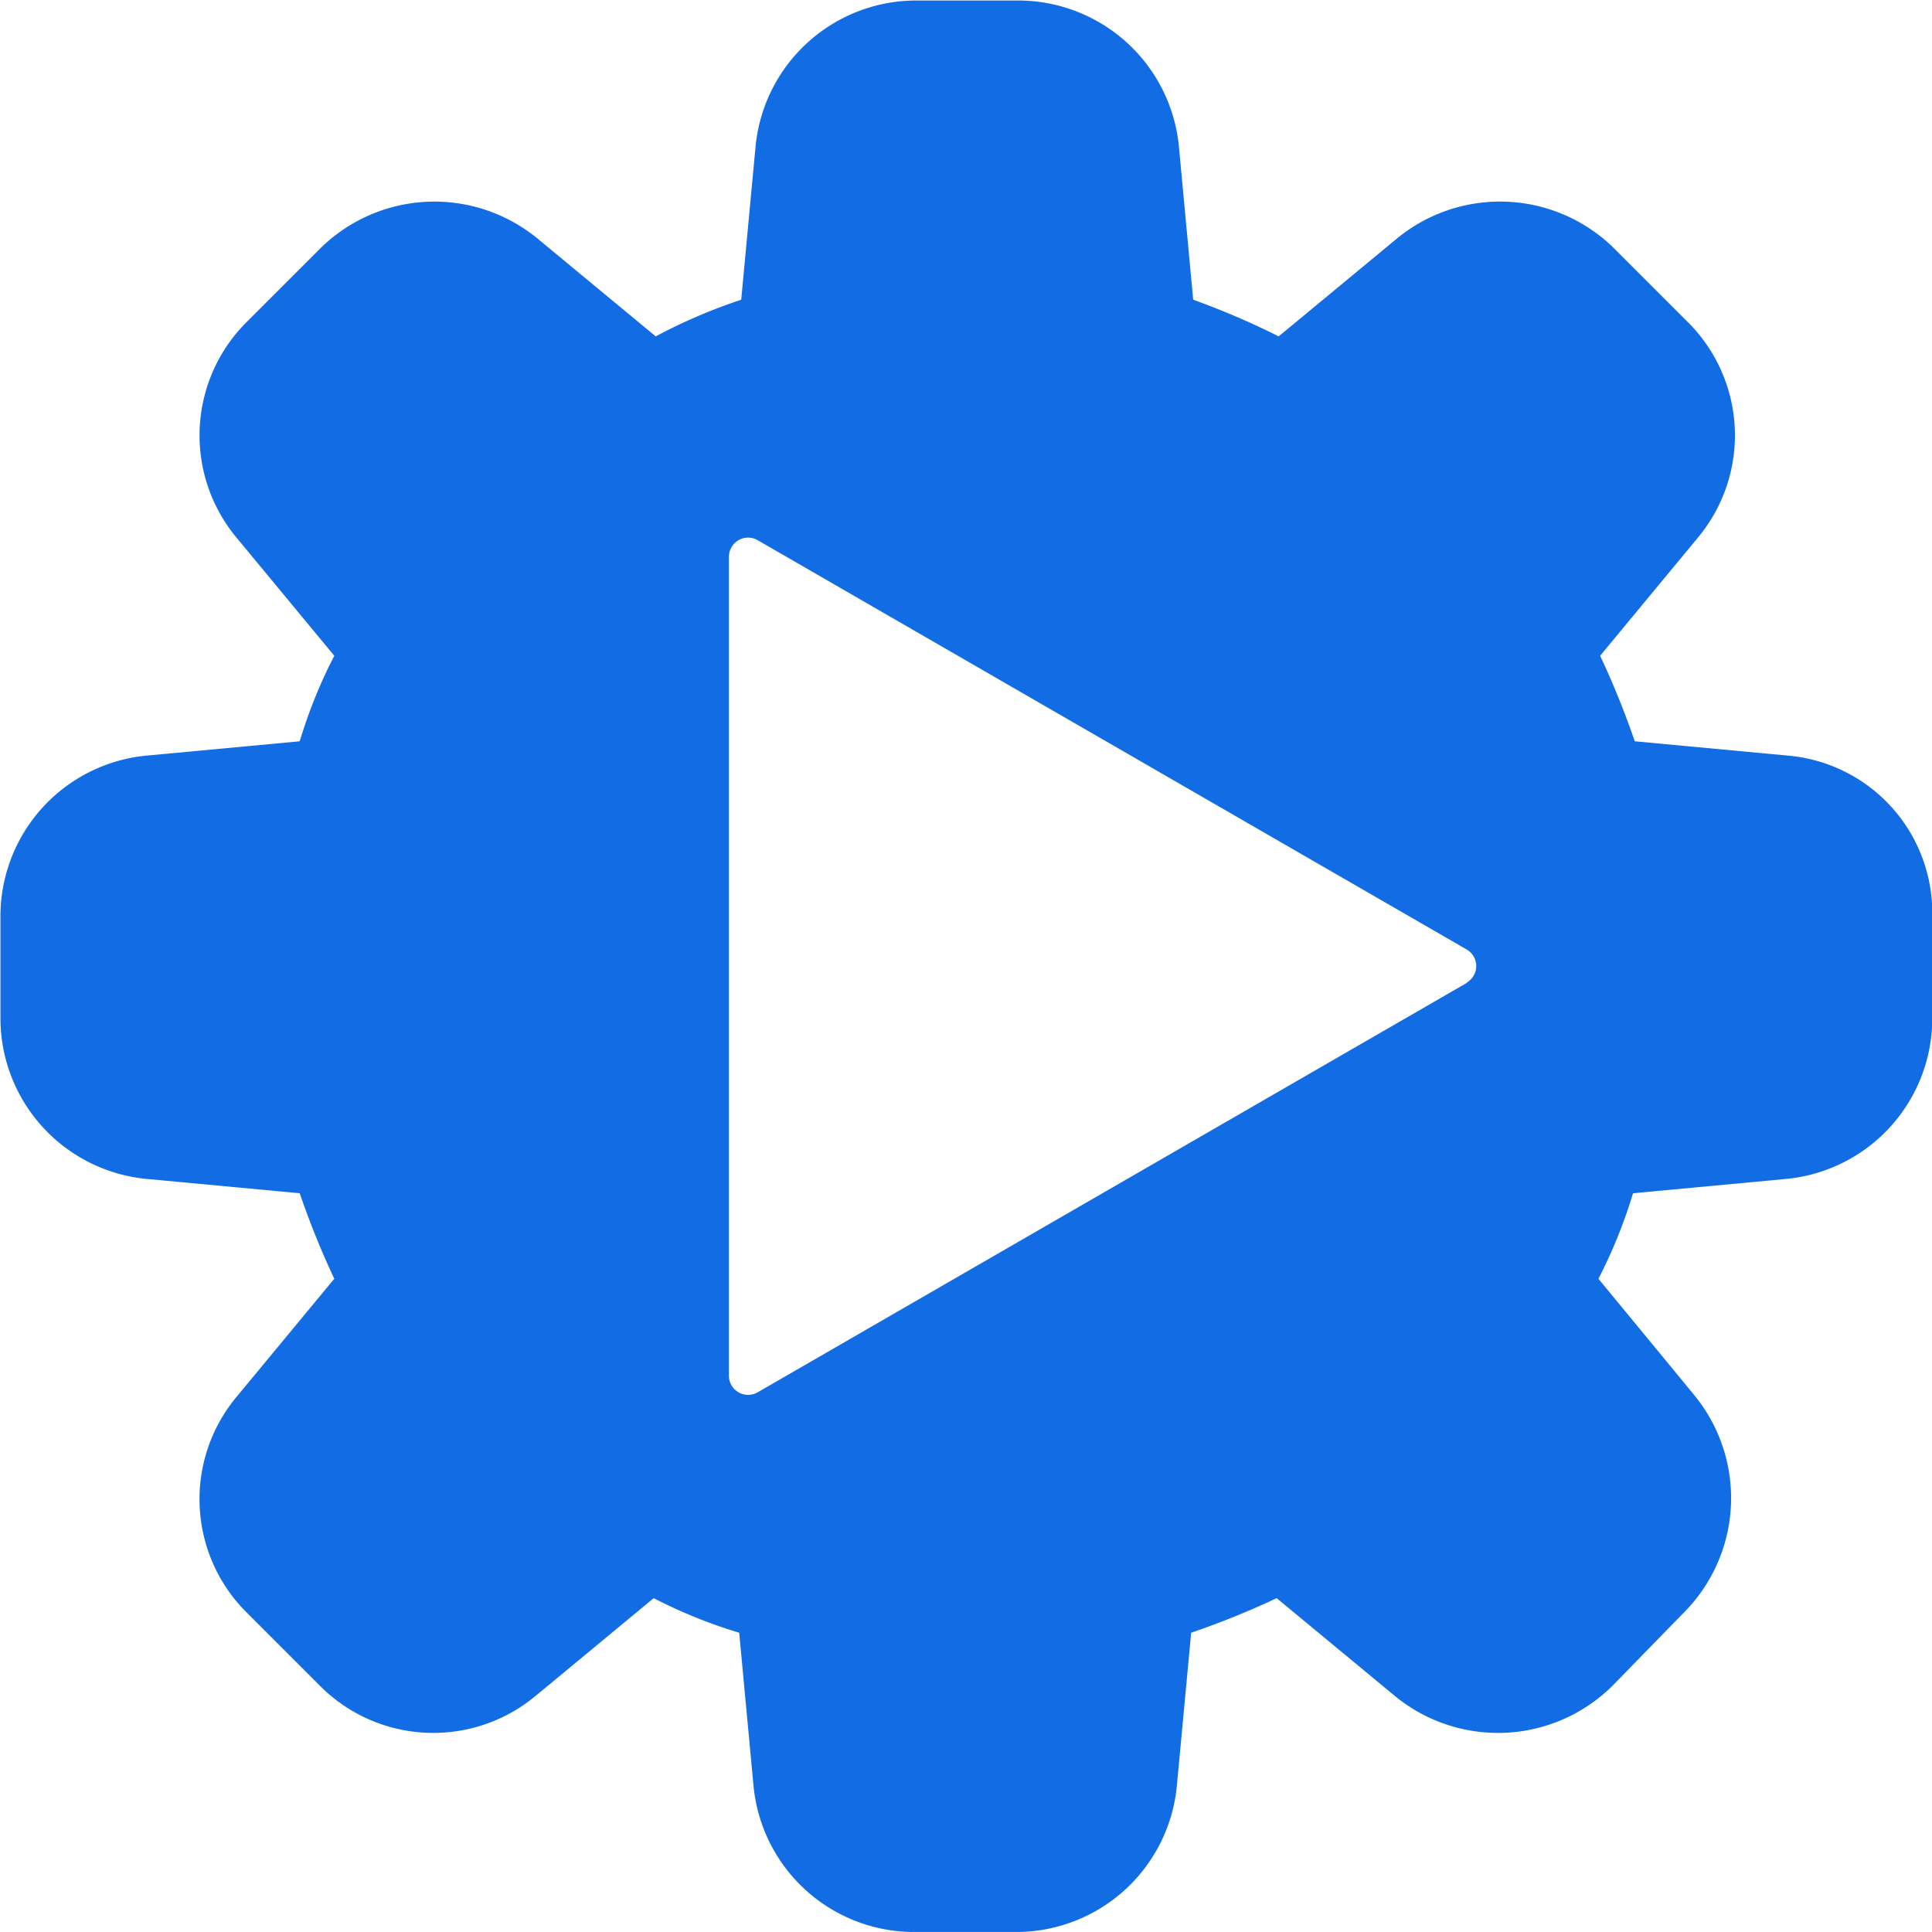 <svg xmlns="http://www.w3.org/2000/svg" width="34.364" height="34.363" viewBox="0 0 34.364 34.363"><defs><style>.a{fill:#126ce3;}</style></defs><path class="a" d="M1260.622,2983.9l-2.715-.254a15.063,15.063,0,0,0-.616-1.521l1.738-2.1a2.841,2.841,0,0,0-.181-3.838l-1.3-1.3a2.888,2.888,0,0,0-3.874-.181l-2.1,1.738a13.98,13.98,0,0,0-1.521-.652l-.253-2.715a2.873,2.873,0,0,0-2.861-2.607h-1.811a2.872,2.872,0,0,0-2.86,2.607l-.254,2.715a9.76,9.76,0,0,0-1.521.652l-2.1-1.738a2.89,2.89,0,0,0-3.874.181l-1.3,1.3a2.844,2.844,0,0,0-.181,3.838l1.738,2.1a8.9,8.9,0,0,0-.615,1.521l-2.716.254a2.87,2.87,0,0,0-2.607,2.86v1.811a2.872,2.872,0,0,0,2.607,2.86l2.716.254a14.889,14.889,0,0,0,.615,1.521l-1.738,2.1a2.842,2.842,0,0,0,.181,3.838l1.3,1.3a2.844,2.844,0,0,0,3.838.181l2.1-1.738a8.9,8.9,0,0,0,1.521.615l.254,2.716a2.871,2.871,0,0,0,2.86,2.607h1.811a2.871,2.871,0,0,0,2.86-2.607l.254-2.716a14.836,14.836,0,0,0,1.521-.615l2.1,1.738a2.89,2.89,0,0,0,3.874-.181l1.268-1.3a2.888,2.888,0,0,0,.181-3.874l-1.7-2.064a8.966,8.966,0,0,0,.615-1.521l2.716-.254a2.871,2.871,0,0,0,2.607-2.86v-1.811A2.811,2.811,0,0,0,1260.622,2983.9Zm-5.7,4.042-12.616,7.284a.341.341,0,0,1-.511-.295v-14.567a.341.341,0,0,1,.511-.295l12.616,7.283A.341.341,0,0,1,1254.921,2987.937Z" transform="translate(-1228.83 -2970.461)"/></svg>